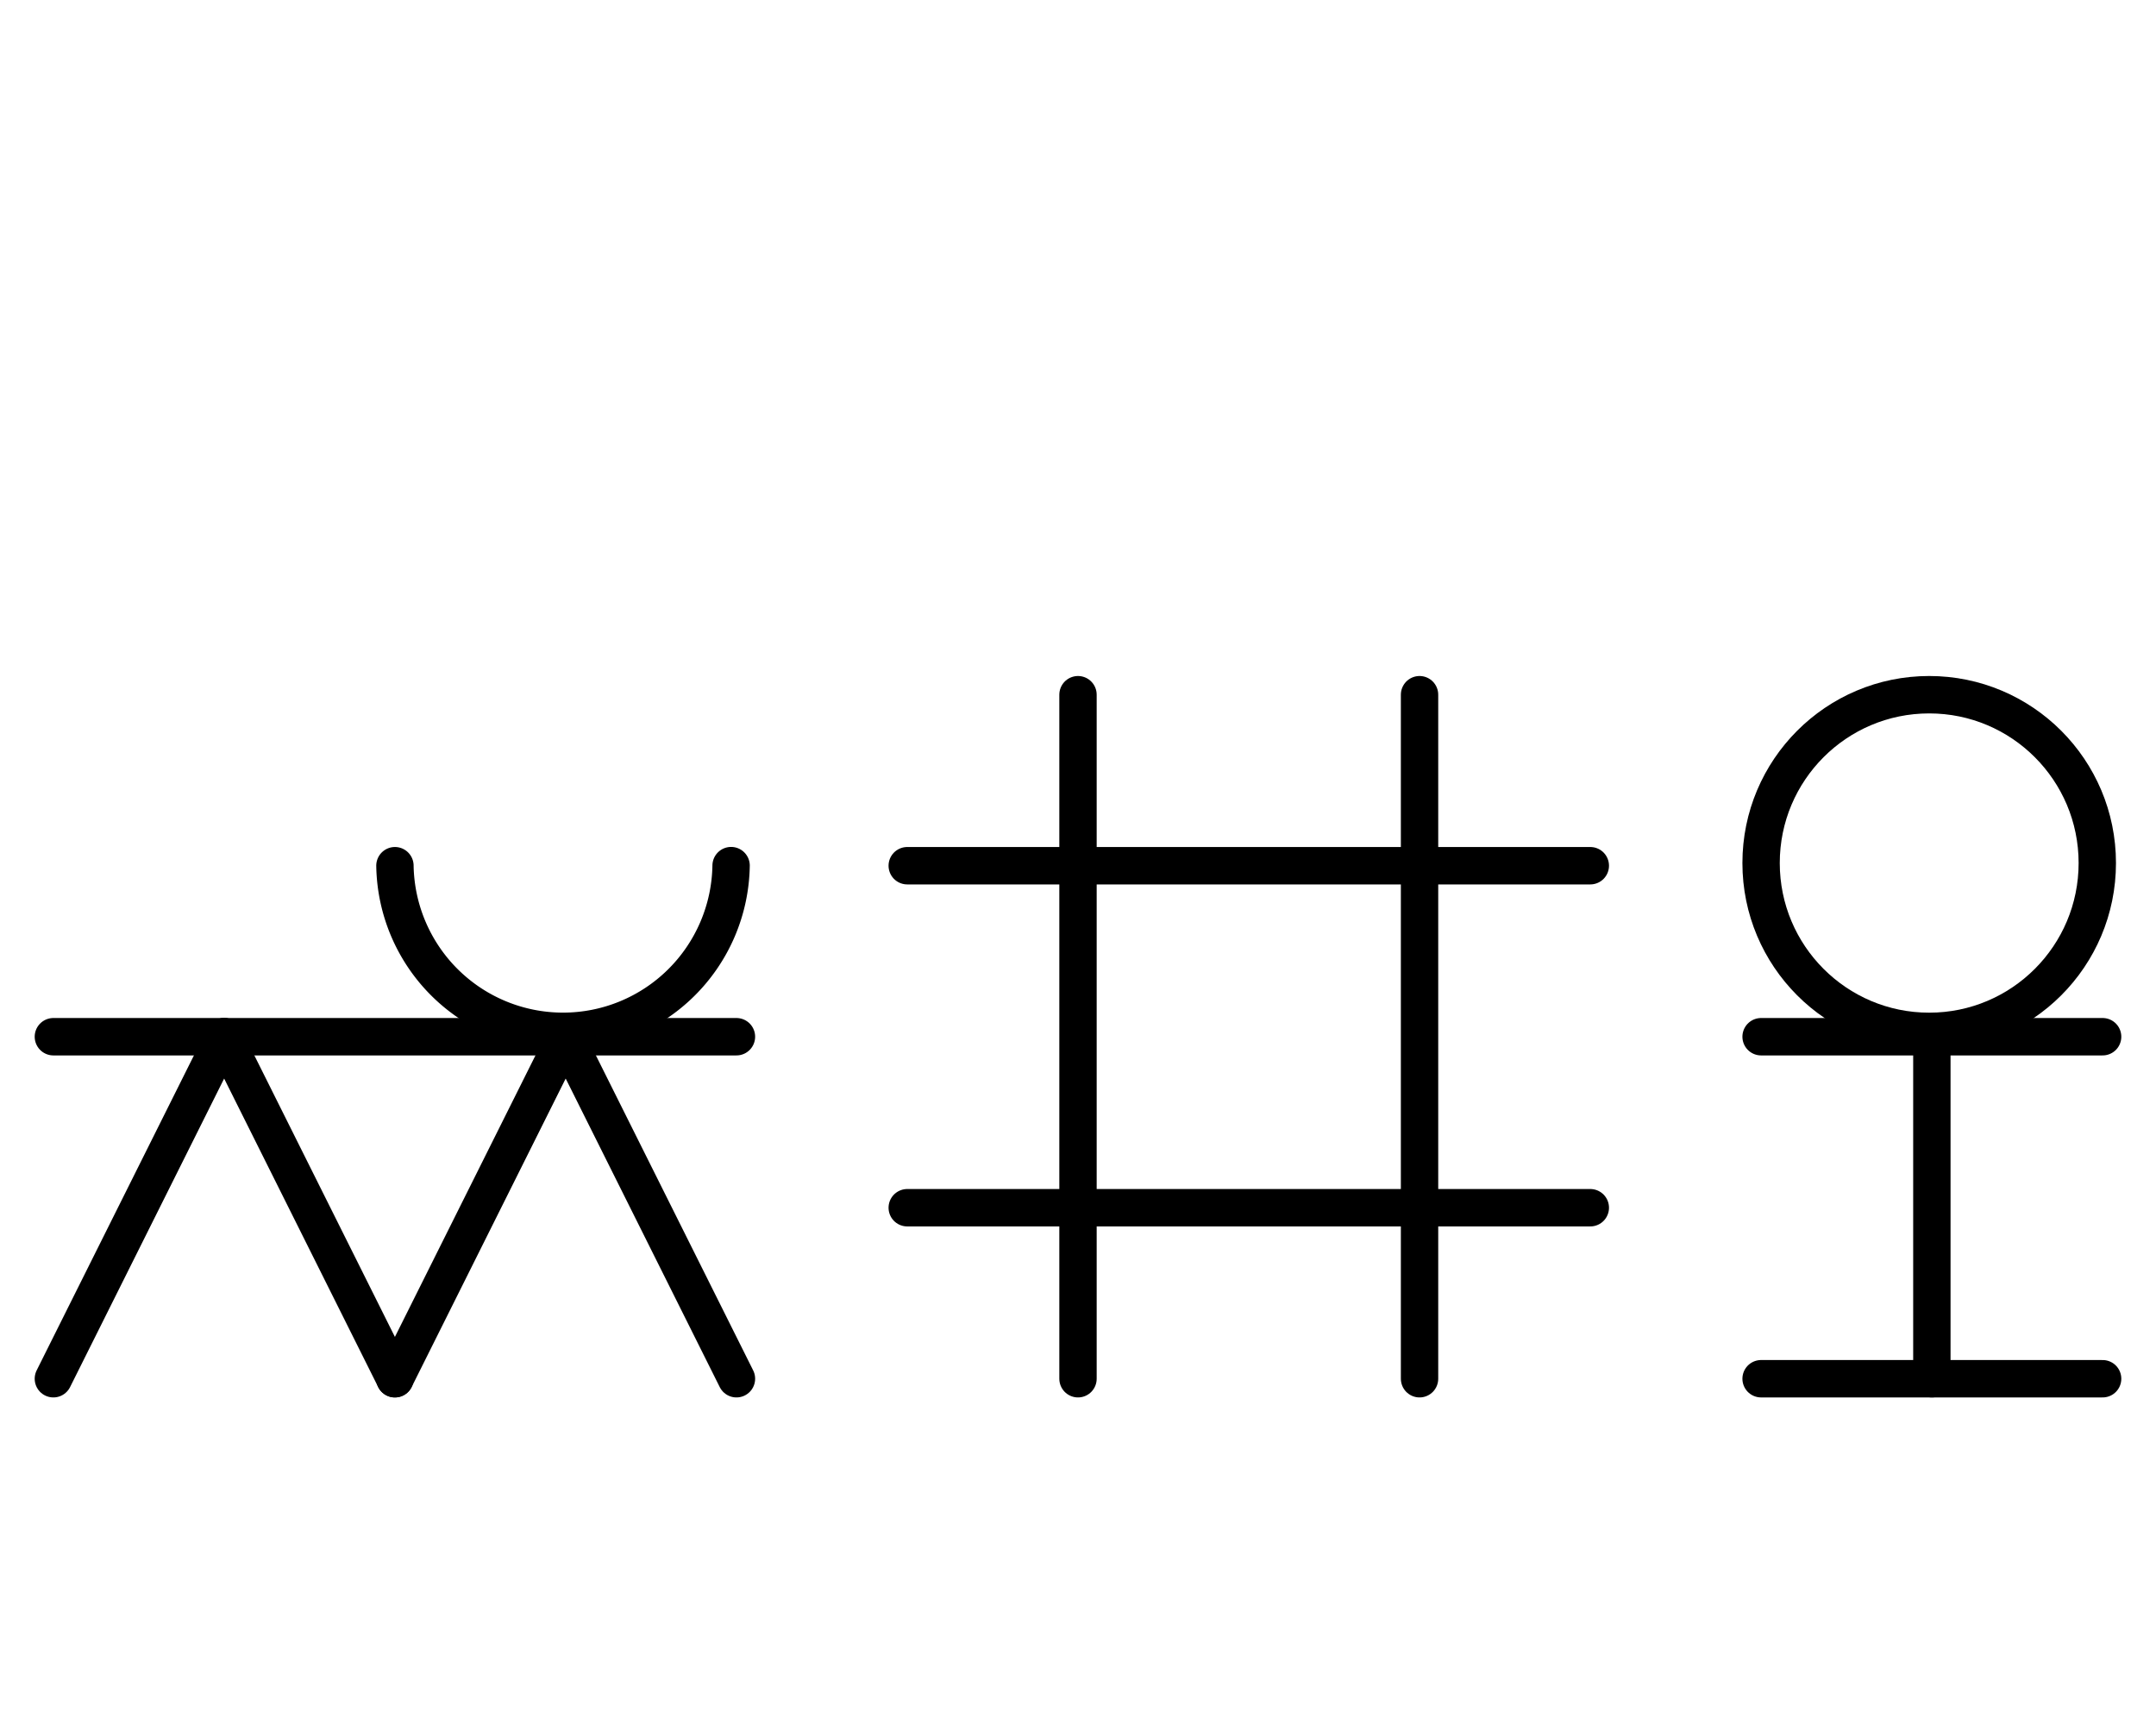 <?xml version="1.0" encoding="UTF-8" standalone="no"?>
<!DOCTYPE svg PUBLIC "-//W3C//DTD SVG 1.0//EN" "http://www.w3.org/TR/2001/REC-SVG-20010904/DTD/svg10.dtd">
<svg xmlns="http://www.w3.org/2000/svg" xmlns:xlink="http://www.w3.org/1999/xlink" fill-rule="evenodd" height="4.5in" preserveAspectRatio="none" stroke-linecap="round" viewBox="0 0 404 324" width="5.604in">
<style type="text/css">
.brush0 { fill: rgb(255,255,255); }
.pen0 { stroke: rgb(0,0,0); stroke-width: 1; stroke-linejoin: round; }
.font0 { font-size: 11px; font-family: "MS Sans Serif"; }
.pen1 { stroke: rgb(0,0,0); stroke-width: 7; stroke-linejoin: round; }
.brush1 { fill: none; }
.font1 { font-weight: bold; font-size: 16px; font-family: System, sans-serif; }
</style>
<g>
<line class="pen1" fill="none" x1="10" x2="42" y1="258" y2="194"/>
<line class="pen1" fill="none" x1="42" x2="74" y1="194" y2="258"/>
<line class="pen1" fill="none" x1="74" x2="106" y1="258" y2="194"/>
<line class="pen1" fill="none" x1="106" x2="138" y1="194" y2="258"/>
<line class="pen1" fill="none" x1="10" x2="138" y1="194" y2="194"/>
<path class="pen1" d="M 74.004,162 A 31.5,31.5 0 0 0 136.996,161.985" fill="none"/>
<line class="pen1" fill="none" x1="170" x2="298" y1="162" y2="162"/>
<line class="pen1" fill="none" x1="170" x2="298" y1="226" y2="226"/>
<line class="pen1" fill="none" x1="202" x2="202" y1="130" y2="258"/>
<line class="pen1" fill="none" x1="266" x2="266" y1="130" y2="258"/>
<circle class="pen1" cx="361.5" cy="161.5" fill="none" r="31.5"/>
<line class="pen1" fill="none" x1="330" x2="394" y1="194" y2="194"/>
<line class="pen1" fill="none" x1="362" x2="362" y1="194" y2="258"/>
<line class="pen1" fill="none" x1="330" x2="394" y1="258" y2="258"/>
</g>
</svg>
